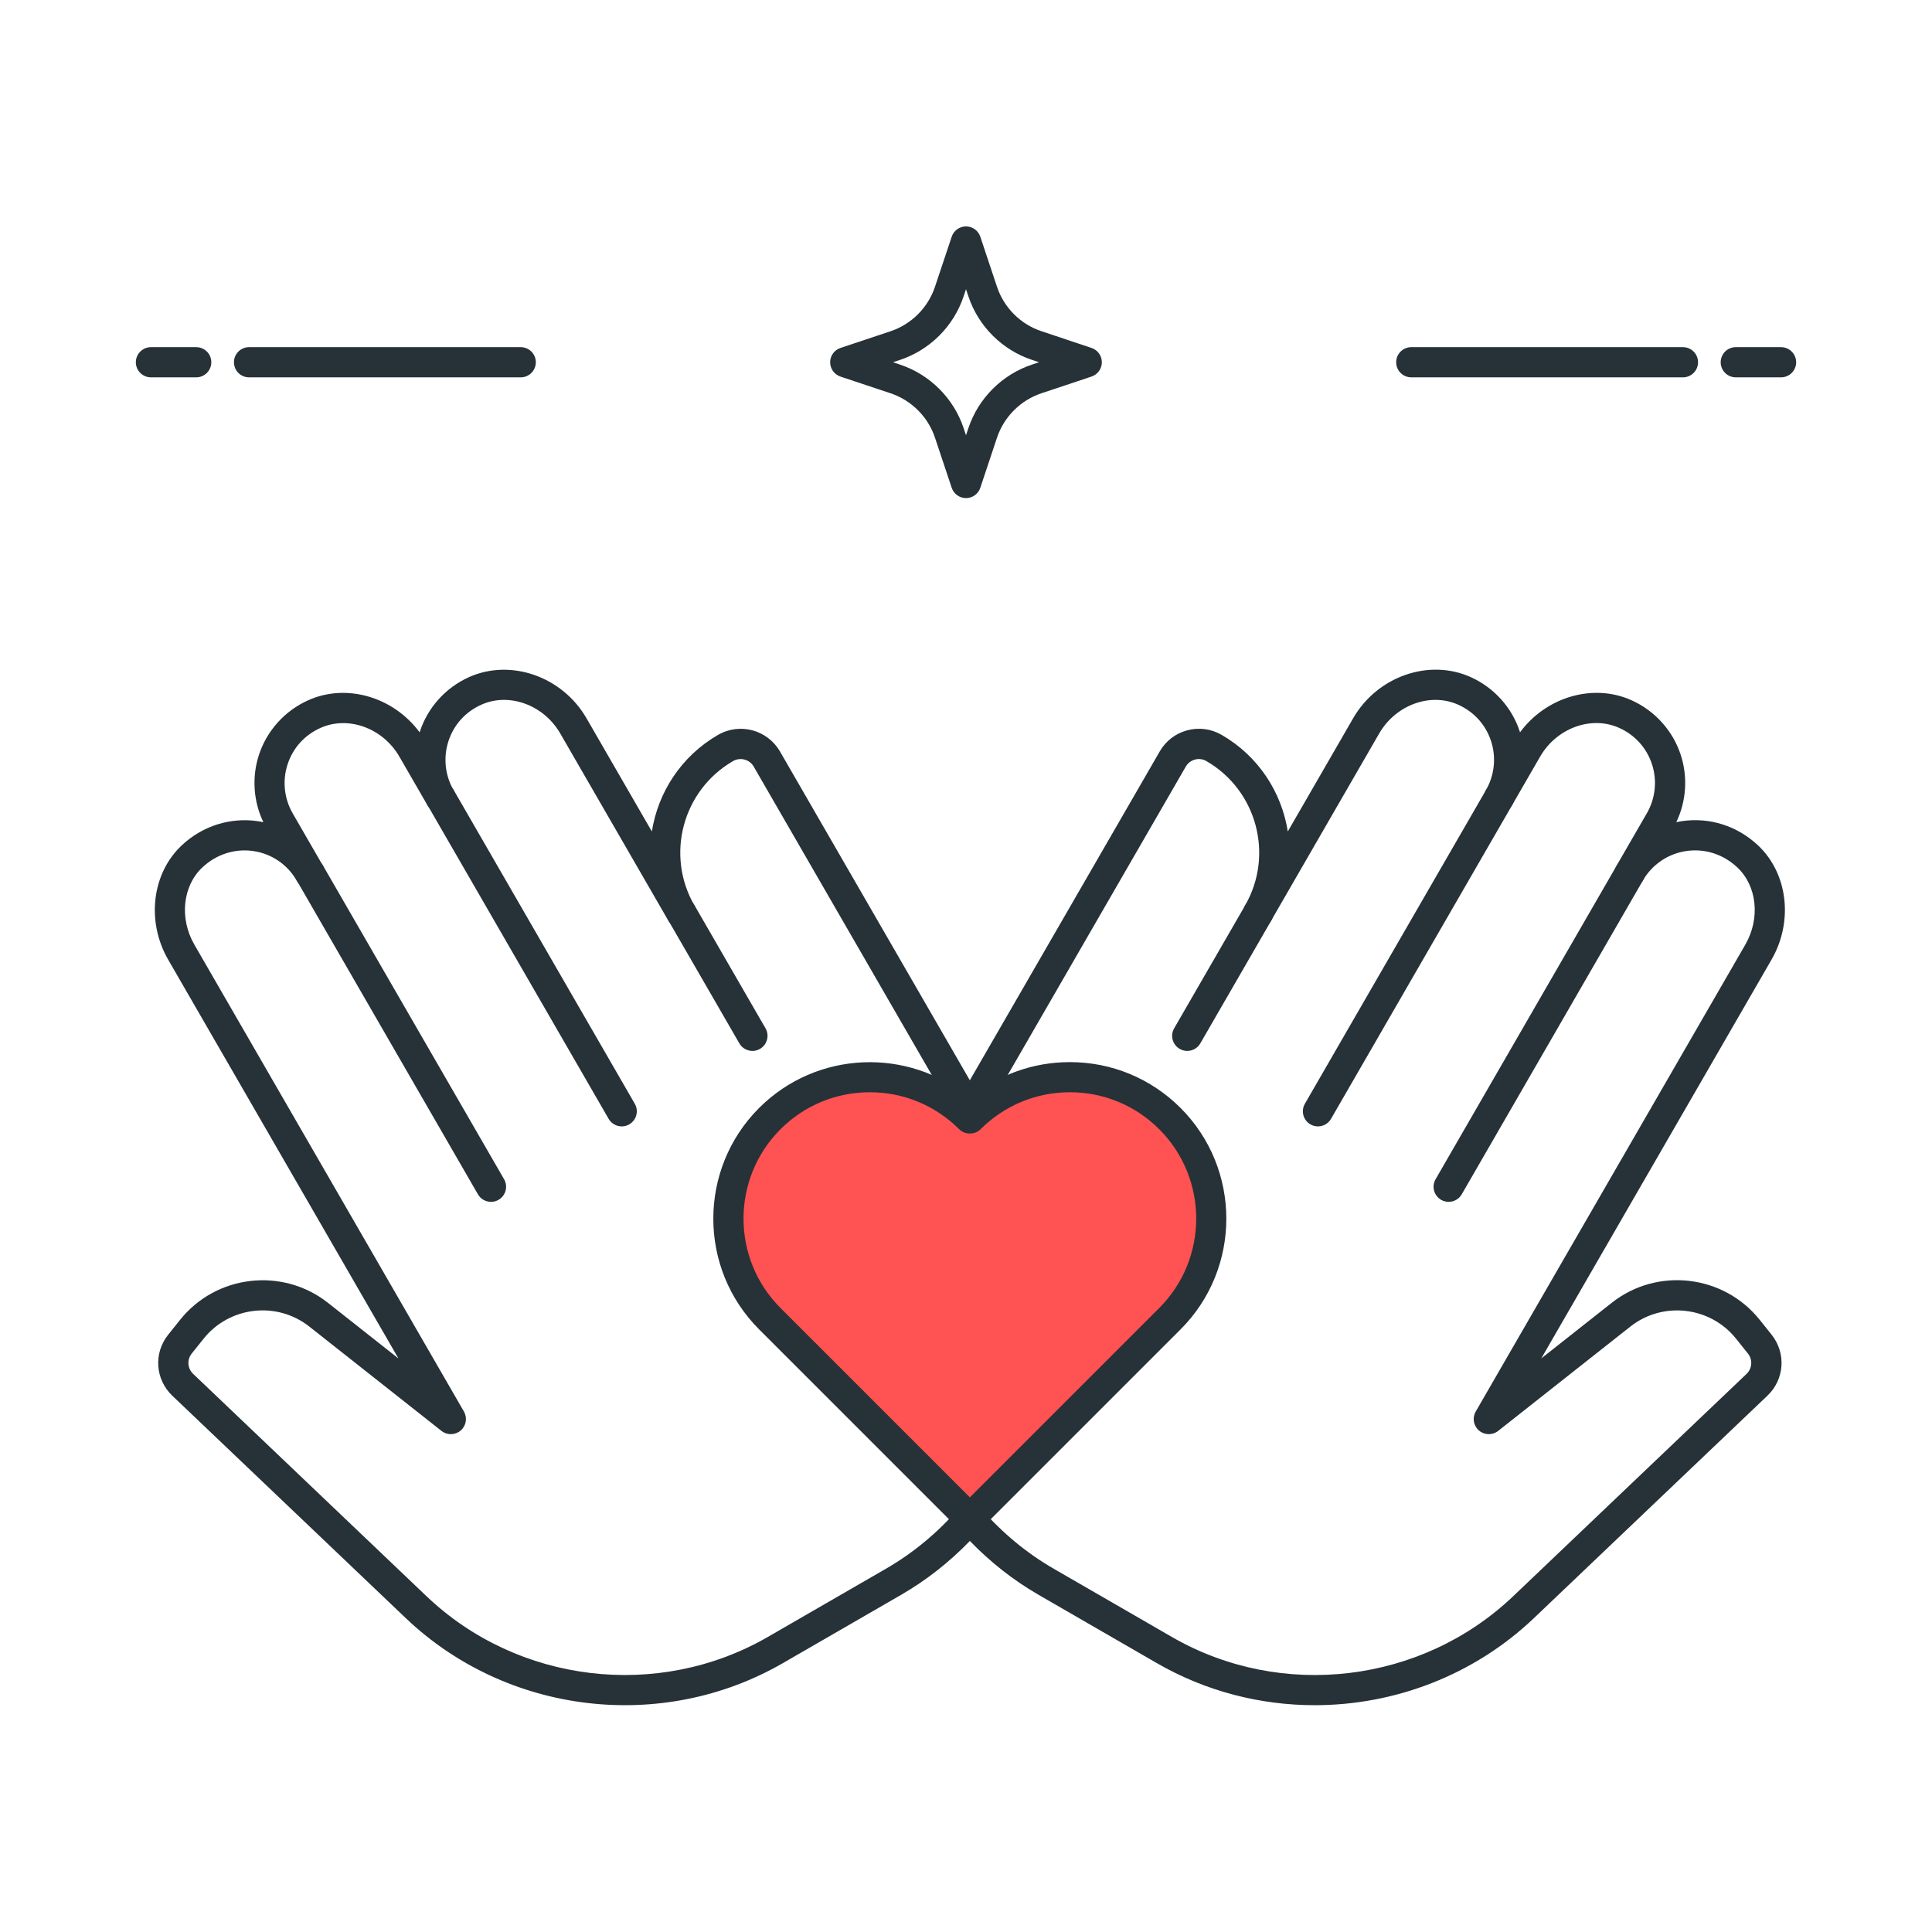 <?xml version="1.0" encoding="utf-8"?>
<!-- Generator: Adobe Illustrator 22.0.0, SVG Export Plug-In . SVG Version: 6.00 Build 0)  -->
<svg version="1.1" id="Icon_Set" xmlns="http://www.w3.org/2000/svg" xmlns:xlink="http://www.w3.org/1999/xlink" x="0px" y="0px"
	 viewBox="0 0 64 64" style="enable-background:new 0 0 64 64;" xml:space="preserve">
<style type="text/css">
	.st0{fill:#263238;}
	.st1{fill:#FFD740;}
	.st2{fill:#40C4FF;}
	.st3{fill:#FF5252;}
	.st4{fill:#FFFFFF;}
	.st5{fill:#4DB6AC;}
	.st6{fill:#4FC3F7;}
</style>
<g>
	<g>
		<path class="st0" d="M16.266,39.813c-0.173,0-0.341-0.089-0.434-0.25l-6-10.393c-0.138-0.239-0.056-0.545,0.183-0.683
			c0.237-0.139,0.544-0.057,0.683,0.183l6,10.393c0.138,0.239,0.056,0.545-0.183,0.683C16.437,39.792,16.351,39.813,16.266,39.813z"
			/>
	</g>
	<g>
		<path class="st0" d="M20.596,37.313c-0.173,0-0.341-0.089-0.434-0.25l-6-10.393c-0.138-0.239-0.056-0.545,0.183-0.683
			c0.238-0.138,0.544-0.057,0.683,0.183l6,10.393c0.138,0.239,0.056,0.545-0.183,0.683C20.767,37.292,20.681,37.313,20.596,37.313z"
			/>
	</g>
	<g>
		<path class="st0" d="M24.926,34.813c-0.173,0-0.341-0.089-0.434-0.25l-2.351-4.072c-0.138-0.239-0.056-0.545,0.183-0.683
			c0.238-0.138,0.544-0.057,0.683,0.183l2.351,4.072c0.138,0.239,0.056,0.545-0.183,0.683
			C25.097,34.792,25.011,34.813,24.926,34.813z"/>
	</g>
	<g>
		<path class="st0" d="M43.552,56.487c-1.8,0-3.607-0.457-5.23-1.394l-3.912-2.259c-0.835-0.482-1.6-1.082-2.282-1.788
			c-0.682,0.706-1.447,1.305-2.282,1.788l-3.912,2.259c-4.006,2.313-9.144,1.7-12.493-1.491l-7.732-7.366
			c-0.568-0.541-0.627-1.411-0.137-2.023l0.394-0.492c1.197-1.498,3.396-1.749,4.901-0.561l2.332,1.841L5.573,31.793
			C4.84,30.525,5.03,28.93,6.024,28c0.687-0.643,1.605-0.93,2.515-0.798c0.062,0.009,0.125,0.021,0.186,0.034
			c-0.331-0.689-0.387-1.485-0.151-2.218c0.259-0.805,0.853-1.468,1.629-1.818c1.276-0.578,2.835-0.11,3.698,1.06
			c0.001-0.003,0.002-0.006,0.003-0.01c0.259-0.805,0.853-1.468,1.629-1.818c1.384-0.622,3.095-0.025,3.896,1.362l2.165,3.75
			c0.205-1.297,0.971-2.495,2.194-3.201c0.716-0.414,1.635-0.167,2.049,0.549l6.29,10.894l6.291-10.894
			c0.199-0.347,0.522-0.595,0.909-0.699s0.791-0.051,1.139,0.149c1.224,0.706,1.989,1.904,2.194,3.201l2.165-3.75
			c0.8-1.388,2.512-1.986,3.895-1.363c0.777,0.351,1.371,1.014,1.63,1.819c0.001,0.003,0.002,0.006,0.003,0.009
			c0.862-1.169,2.42-1.636,3.697-1.06c0.777,0.351,1.371,1.014,1.63,1.819c0.236,0.733,0.18,1.529-0.15,2.218
			c0.062-0.013,0.123-0.024,0.187-0.034c0.915-0.134,1.828,0.156,2.515,0.798c0.994,0.93,1.184,2.524,0.451,3.792l-7.626,13.208
			l2.333-1.841c1.504-1.189,3.702-0.937,4.901,0.561l0.394,0.492c0.489,0.612,0.431,1.482-0.137,2.023l-7.732,7.366
			C48.821,55.5,46.195,56.486,43.552,56.487z M32.127,49.808c0.145,0,0.282,0.062,0.377,0.171c0.7,0.803,1.508,1.472,2.405,1.989
			l3.912,2.259c3.625,2.093,8.273,1.537,11.304-1.349l7.732-7.366c0.188-0.181,0.208-0.471,0.045-0.675l-0.394-0.492l0,0
			c-0.855-1.069-2.426-1.249-3.501-0.4l-4.379,3.456c-0.188,0.149-0.455,0.143-0.637-0.015c-0.182-0.157-0.226-0.42-0.105-0.628
			l8.93-15.466c0.502-0.87,0.389-1.947-0.27-2.562c-0.462-0.433-1.071-0.628-1.685-0.539c-0.608,0.09-1.133,0.447-1.44,0.979
			c-0.137,0.24-0.443,0.322-0.683,0.183c-0.239-0.138-0.321-0.444-0.183-0.683l0,0c0,0,0-0.001,0-0.001l1-1.73
			c0.282-0.488,0.345-1.076,0.172-1.614c-0.176-0.544-0.562-0.976-1.09-1.213c-0.919-0.415-2.069,0.003-2.618,0.951l-0.925,1.603
			c-0.001,0.002-0.002,0.004-0.004,0.006c-0.139,0.24-0.442,0.321-0.683,0.183c-0.239-0.138-0.321-0.444-0.183-0.683l0,0
			c0.282-0.488,0.345-1.076,0.172-1.614c-0.176-0.544-0.562-0.976-1.09-1.213c-0.919-0.415-2.069,0.003-2.618,0.951l-3.573,6.19
			c-0.001,0.002-0.002,0.004-0.004,0.007l0,0c-0.137,0.24-0.442,0.32-0.683,0.183c-0.239-0.138-0.321-0.444-0.183-0.683l0.003-0.005
			c0.96-1.671,0.385-3.812-1.285-4.776c-0.115-0.066-0.249-0.086-0.379-0.05c-0.129,0.035-0.236,0.117-0.303,0.232l-6.724,11.645
			c-0.179,0.31-0.688,0.31-0.866,0l-6.723-11.644c-0.138-0.239-0.445-0.321-0.684-0.183c-1.671,0.965-2.246,3.11-1.281,4.781
			c0.138,0.239,0.056,0.545-0.183,0.683c-0.24,0.137-0.545,0.056-0.683-0.183l0,0c0,0,0-0.001-0.001-0.001l-3.577-6.195
			c-0.547-0.948-1.698-1.368-2.618-0.951c-0.526,0.237-0.913,0.668-1.088,1.213c-0.173,0.537-0.111,1.125,0.171,1.614l0,0
			c0.138,0.239,0.056,0.545-0.183,0.683c-0.24,0.138-0.545,0.056-0.683-0.183c0-0.001-0.001-0.002-0.001-0.003l-0.927-1.605
			c-0.546-0.948-1.696-1.366-2.618-0.95c-0.526,0.237-0.913,0.668-1.088,1.213c-0.173,0.537-0.111,1.125,0.171,1.614l0.999,1.73
			c0,0,0,0.001,0.001,0.001l0,0c0.138,0.239,0.056,0.545-0.183,0.683c-0.239,0.137-0.545,0.057-0.683-0.183
			C9.525,28.639,9,28.282,8.393,28.192c-0.61-0.09-1.223,0.106-1.686,0.539c-0.658,0.615-0.771,1.692-0.268,2.562l8.929,15.466
			c0.12,0.208,0.075,0.471-0.106,0.628c-0.182,0.156-0.449,0.163-0.637,0.014l-4.378-3.456c-1.077-0.851-2.647-0.669-3.501,0.4
			l-0.394,0.492c-0.163,0.204-0.144,0.494,0.046,0.674l7.732,7.367c3.03,2.886,7.678,3.441,11.303,1.349l3.912-2.259
			c0.897-0.518,1.706-1.187,2.405-1.989C31.846,49.87,31.983,49.808,32.127,49.808z"/>
	</g>
	<g>
		<path class="st0" d="M47.989,39.813c-0.085,0-0.171-0.021-0.25-0.067c-0.239-0.138-0.321-0.444-0.183-0.683l6-10.393
			c0.138-0.239,0.444-0.319,0.683-0.183c0.239,0.138,0.321,0.444,0.183,0.683l-6,10.393C48.33,39.723,48.161,39.813,47.989,39.813z"
			/>
	</g>
	<g>
		<path class="st0" d="M43.659,37.313c-0.085,0-0.171-0.021-0.25-0.067c-0.239-0.138-0.321-0.444-0.183-0.683l6-10.393
			c0.138-0.239,0.445-0.32,0.683-0.183c0.239,0.138,0.321,0.444,0.183,0.683l-6,10.393C44,37.223,43.831,37.313,43.659,37.313z"/>
	</g>
	<g>
		<path class="st0" d="M39.329,34.813c-0.085,0-0.171-0.021-0.25-0.067c-0.239-0.138-0.321-0.444-0.183-0.683l2.352-4.072
			c0.137-0.24,0.443-0.319,0.683-0.183c0.239,0.138,0.321,0.444,0.183,0.683l-2.352,4.072C39.67,34.724,39.501,34.813,39.329,34.813
			z"/>
	</g>
	<g>
		<path class="st3" d="M32.127,37.055L32.127,37.055L32.127,37.055c-1.83-1.83-4.797-1.83-6.627,0l0,0
			c-1.83,1.83-1.83,4.797,0,6.627l6.627,6.627l6.627-6.627c1.83-1.83,1.83-4.797,0-6.627l0,0
			C36.925,35.225,33.957,35.225,32.127,37.055z"/>
		<path class="st0" d="M32.127,50.81c-0.128,0-0.256-0.049-0.354-0.146l-6.627-6.627c-2.022-2.022-2.022-5.312,0-7.334
			c1.908-1.908,4.945-2.016,6.981-0.323c0.929-0.775,2.088-1.196,3.314-1.196c1.385,0,2.688,0.54,3.667,1.519
			c2.021,2.022,2.021,5.312,0,7.334l-6.627,6.627C32.383,50.761,32.255,50.81,32.127,50.81z M28.814,36.182
			c-1.119,0-2.17,0.436-2.96,1.226c-1.632,1.632-1.632,4.289,0,5.92l6.274,6.274l6.274-6.274c1.632-1.632,1.632-4.288,0-5.92
			c-0.791-0.791-1.842-1.226-2.96-1.226c-1.119,0-2.17,0.436-2.96,1.226c-0.188,0.188-0.52,0.188-0.707,0
			C30.983,36.618,29.932,36.182,28.814,36.182z"/>
	</g>
	<g>
		<path class="st0" d="M32,16.5c-0.215,0-0.406-0.138-0.474-0.342L30.973,14.5c-0.23-0.692-0.781-1.242-1.472-1.472l-1.659-0.553
			C27.638,12.407,27.5,12.216,27.5,12s0.138-0.406,0.342-0.474l1.658-0.553c0.692-0.23,1.242-0.781,1.472-1.472l0.554-1.659
			C31.594,7.638,31.785,7.5,32,7.5l0,0c0.215,0,0.406,0.138,0.474,0.342L33.027,9.5c0.23,0.692,0.78,1.242,1.473,1.472l1.658,0.554
			C36.362,11.594,36.5,11.785,36.5,12s-0.138,0.406-0.342,0.474L34.5,13.027c-0.692,0.23-1.242,0.781-1.473,1.472l-0.553,1.659
			C32.406,16.363,32.215,16.5,32,16.5z M29.581,12l0.236,0.079c0.989,0.329,1.775,1.116,2.105,2.105L32,14.419l0.079-0.236
			c0.329-0.988,1.116-1.775,2.105-2.105L34.42,12l-0.236-0.079c-0.989-0.329-1.776-1.116-2.105-2.105L32,9.581l-0.079,0.236
			c-0.329,0.989-1.116,1.775-2.105,2.105L29.581,12z"/>
	</g>
	<g>
		<path class="st0" d="M6.5,12.5H5c-0.276,0-0.5-0.224-0.5-0.5s0.224-0.5,0.5-0.5h1.5C6.776,11.5,7,11.724,7,12S6.776,12.5,6.5,12.5
			z"/>
	</g>
	<g>
		<path class="st0" d="M17.25,12.5h-9c-0.276,0-0.5-0.224-0.5-0.5s0.224-0.5,0.5-0.5h9c0.276,0,0.5,0.224,0.5,0.5
			S17.526,12.5,17.25,12.5z"/>
	</g>
	<g>
		<path class="st0" d="M55.75,12.5h-9c-0.276,0-0.5-0.224-0.5-0.5s0.224-0.5,0.5-0.5h9c0.276,0,0.5,0.224,0.5,0.5
			S56.026,12.5,55.75,12.5z"/>
	</g>
	<g>
		<path class="st0" d="M59,12.5h-1.5c-0.276,0-0.5-0.224-0.5-0.5s0.224-0.5,0.5-0.5H59c0.276,0,0.5,0.224,0.5,0.5
			S59.276,12.5,59,12.5z"/>
	</g>
</g>
</svg>

